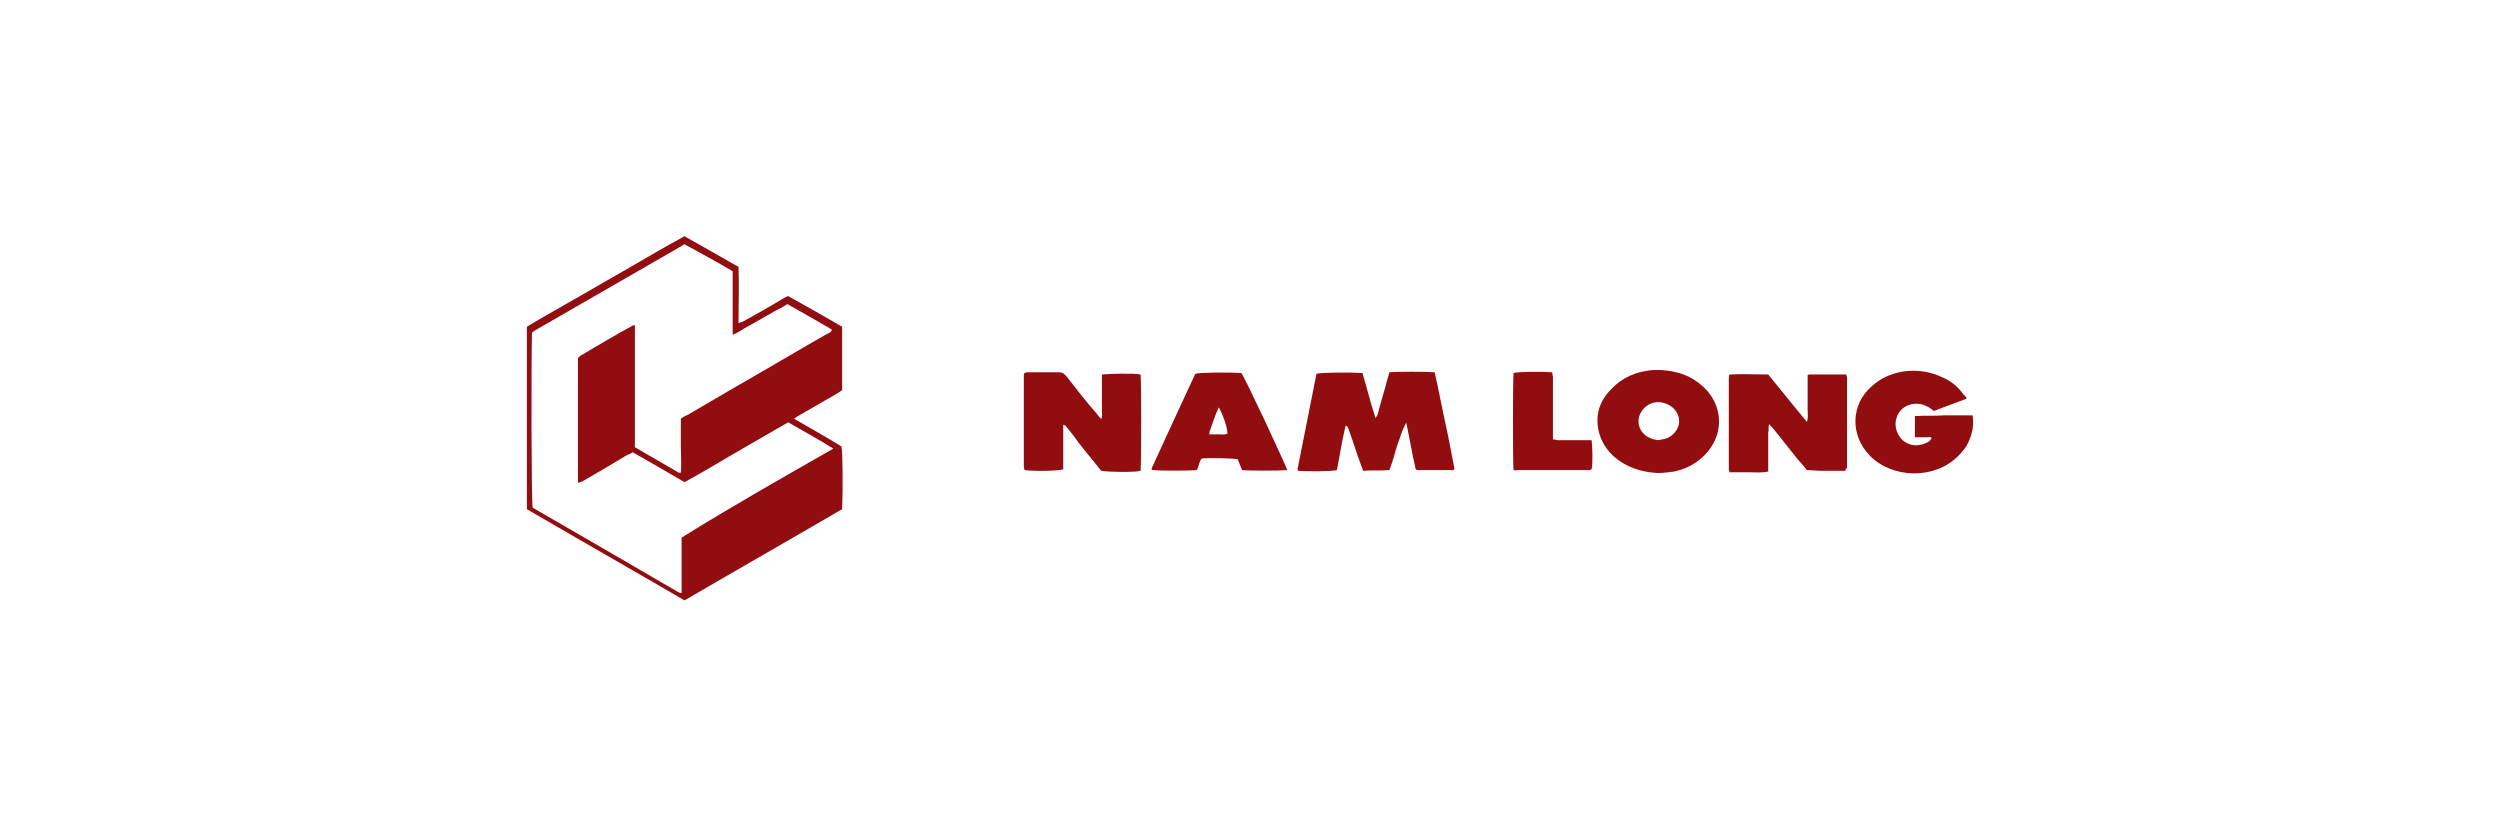 <svg width="254" height="85" viewBox="0 0 254 85" fill="none" xmlns="http://www.w3.org/2000/svg">
  <path d="M85.562 51.731C80.223 54.846 74.885 57.886 69.546 61C64.207 57.886 58.869 54.846 53.53 51.731C53.53 45.577 53.53 39.423 53.53 33.194C55.235 32.156 57.015 31.192 58.794 30.154C60.574 29.116 62.428 28.078 64.207 27.04C65.987 26.002 67.766 24.964 69.546 24C71.4 25.038 73.179 26.076 75.033 27.114C75.107 28.968 75.033 30.822 75.033 32.824C75.181 32.749 75.329 32.749 75.478 32.675C76.812 31.934 78.147 31.192 79.482 30.377C79.63 30.303 79.853 30.154 80.075 30.08C81.929 31.118 83.782 32.156 85.562 33.194C85.562 35.345 85.562 37.421 85.562 39.645C85.414 39.719 85.265 39.868 85.117 39.942C83.857 40.683 82.522 41.425 81.261 42.166C81.113 42.24 80.891 42.389 80.668 42.537C82.299 43.501 83.931 44.391 85.488 45.355C85.636 45.948 85.636 49.878 85.562 51.731ZM84.672 45.577C83.115 44.613 81.632 43.798 80.075 42.908C78.295 43.946 76.59 44.91 74.811 45.948C73.031 46.986 71.326 48.024 69.546 48.988C67.766 47.95 65.987 46.912 64.281 45.948C64.059 46.096 63.911 46.17 63.688 46.245C62.205 47.134 60.722 48.024 59.165 48.914C59.017 48.988 58.869 48.988 58.72 49.062C58.72 44.761 58.72 40.535 58.72 36.383C58.794 36.309 58.869 36.234 58.943 36.16C60.722 35.122 62.428 34.084 64.207 33.12C64.281 33.046 64.43 33.046 64.504 33.046C64.504 37.198 64.504 41.351 64.504 45.429C65.987 46.319 67.47 47.134 68.953 48.024C68.953 48.024 69.027 48.024 69.175 48.024C69.249 47.134 69.175 46.245 69.175 45.355C69.175 44.391 69.175 43.501 69.175 42.537C69.398 42.389 69.62 42.24 69.843 42.166C71.474 41.202 73.031 40.313 74.662 39.349C77.776 37.569 80.891 35.715 84.005 33.936C84.153 33.862 84.45 33.788 84.524 33.491C83.041 32.601 81.558 31.786 80.001 30.896C79.556 31.192 79.111 31.415 78.666 31.637C78.221 31.934 77.702 32.156 77.257 32.453C76.812 32.675 76.368 32.972 75.923 33.194C75.478 33.417 75.033 33.788 74.44 34.01C74.44 32.898 74.44 31.86 74.44 30.822C74.44 29.784 74.44 28.671 74.44 27.559C72.808 26.595 71.177 25.705 69.546 24.816C69.398 24.89 69.249 24.964 69.175 25.038C64.281 27.856 59.388 30.673 54.494 33.491C54.346 33.565 54.197 33.713 54.049 33.788C53.975 36.902 53.975 50.842 54.123 51.583C59.017 54.401 63.985 57.293 68.953 60.184C69.027 60.184 69.101 60.258 69.249 60.258C69.249 58.331 69.249 56.477 69.249 54.623C74.366 51.435 79.482 48.543 84.672 45.577Z" fill="#910D10"/>
  <path d="M141.169 47.761C140.279 47.835 139.389 47.761 138.499 47.835C138.425 47.613 138.351 47.465 138.277 47.242C137.832 46.056 137.461 44.795 137.016 43.609C136.942 43.461 136.942 43.312 136.72 43.238C136.349 44.721 136.127 46.278 135.83 47.761C135.237 47.909 132.79 47.909 131.9 47.835C131.9 47.835 131.9 47.761 131.826 47.761V47.687C132.493 44.425 133.087 41.236 133.754 37.974C134.347 37.825 137.165 37.825 138.425 37.899C138.87 39.382 139.241 40.94 139.76 42.497C139.834 42.274 139.982 42.2 139.982 42.052C140.279 40.865 140.65 39.753 140.946 38.567C141.02 38.344 141.095 38.048 141.169 37.825C141.762 37.751 144.876 37.751 145.766 37.825C146.137 39.456 146.433 41.088 146.804 42.793C147.175 44.425 147.471 46.056 147.768 47.613C147.694 47.835 147.545 47.761 147.397 47.761C146.359 47.761 145.247 47.761 144.209 47.761C144.061 47.761 143.986 47.761 143.838 47.687C143.467 46.13 143.245 44.647 142.874 42.941C142.355 43.905 142.207 44.647 141.91 45.388C141.688 46.204 141.465 46.946 141.169 47.761Z" fill="#910D10"/>
  <path d="M108.024 43.164C108.024 44.647 108.024 46.204 108.024 47.687C107.505 47.835 105.281 47.909 104.095 47.761C104.095 47.687 104.02 47.539 104.02 47.39C104.02 44.35 104.02 41.236 104.02 38.196C104.02 38.122 104.02 37.974 104.095 37.899C104.169 37.899 104.243 37.825 104.317 37.825C105.429 37.825 106.541 37.825 107.654 37.825C107.95 37.825 108.099 37.974 108.321 38.196C109.359 39.531 110.397 40.865 111.509 42.126C111.584 42.274 111.732 42.422 111.88 42.571C112.028 42.274 111.954 42.052 111.954 41.829C111.954 41.607 111.954 41.384 111.954 41.236C111.954 41.014 111.954 40.791 111.954 40.569C111.954 40.346 111.954 40.124 111.954 39.976C111.954 39.753 111.954 39.531 111.954 39.308C111.954 39.086 111.954 38.863 111.954 38.715C111.954 38.493 111.954 38.27 111.954 38.048C112.622 37.974 115.217 37.899 115.884 38.048C115.958 38.641 115.958 47.094 115.884 47.835C115.365 47.984 112.844 47.984 111.88 47.835C111.584 47.465 111.287 47.094 110.99 46.723C110.694 46.352 110.323 45.907 110.026 45.537C109.73 45.166 109.433 44.795 109.137 44.35C108.84 43.98 108.543 43.609 108.247 43.238C108.099 43.164 108.024 43.164 108.024 43.164Z" fill="#910D10"/>
  <path d="M187.512 47.835C186.622 47.835 185.806 47.835 185.065 47.835C184.546 47.835 184.101 47.761 183.582 47.761C183.285 47.39 182.989 47.02 182.692 46.723C181.802 45.611 180.913 44.499 180.097 43.461C180.023 43.386 179.875 43.238 179.726 43.09C179.652 43.461 179.726 43.683 179.652 43.98C179.652 44.276 179.652 44.499 179.652 44.795C179.652 45.092 179.652 45.314 179.652 45.611C179.652 45.833 179.652 46.056 179.652 46.278C179.652 46.575 179.652 46.797 179.652 47.094C179.652 47.316 179.652 47.613 179.652 47.909C178.985 48.058 178.317 47.983 177.724 47.983C177.057 47.983 176.464 47.983 175.722 47.983C175.722 47.835 175.648 47.761 175.648 47.687C175.648 44.573 175.648 41.459 175.648 38.418C175.648 38.344 175.648 38.196 175.722 38.048C177.057 37.974 178.317 38.048 179.652 38.048C180.319 38.863 180.913 39.605 181.58 40.42C182.247 41.236 182.84 41.977 183.582 42.867C183.73 42.422 183.656 41.977 183.656 41.607C183.656 41.236 183.656 40.791 183.656 40.42C183.656 40.05 183.656 39.605 183.656 39.234C183.656 38.863 183.656 38.493 183.656 38.122C183.73 38.048 183.804 38.048 183.879 38.048C185.065 38.048 186.325 38.048 187.586 38.048C187.586 38.196 187.66 38.27 187.66 38.418C187.66 41.459 187.66 44.573 187.66 47.613C187.512 47.539 187.512 47.613 187.512 47.835Z" fill="#910D10"/>
  <path d="M168.455 48.057C166.75 47.983 165.193 47.464 163.932 46.352C162.894 45.388 162.301 44.128 162.301 42.719C162.301 41.458 162.82 40.42 163.71 39.53C164.822 38.344 166.231 37.751 167.862 37.602C169.197 37.528 170.531 37.751 171.718 38.344C172.385 38.715 172.978 39.16 173.497 39.753C175.054 41.606 175.054 44.128 173.423 45.981C172.533 47.019 171.421 47.612 170.086 47.909C169.567 47.983 168.974 48.057 168.455 48.057ZM168.455 44.721C168.752 44.647 168.974 44.647 169.197 44.572C170.012 44.35 170.606 43.534 170.606 42.793C170.606 42.051 170.086 41.31 169.271 41.013C169.048 40.939 168.826 40.865 168.604 40.865C167.565 40.791 166.75 41.532 166.527 42.348C166.305 43.238 166.75 44.128 167.64 44.498C167.862 44.647 168.159 44.647 168.455 44.721Z" fill="#910D10"/>
  <path d="M130.788 47.761C130.047 47.835 126.858 47.835 126.191 47.761C126.043 47.39 125.894 47.019 125.746 46.649C125.153 46.575 123.225 46.5 122.113 46.575C121.816 46.871 121.816 47.39 121.594 47.761C120.927 47.835 117.812 47.835 117.071 47.761C117.071 47.761 117.071 47.687 116.997 47.687V47.612C118.48 44.35 119.963 41.162 121.446 37.973C122.039 37.825 125.079 37.825 126.117 37.899C126.488 38.344 130.492 46.945 130.788 47.761ZM123.818 41.384C123.744 41.606 123.67 41.755 123.596 41.903C123.373 42.496 123.151 43.09 122.929 43.757C122.854 43.831 122.929 43.979 122.854 44.128C123.225 44.128 123.522 44.128 123.818 44.128C124.115 44.128 124.411 44.202 124.708 44.053C124.708 43.386 124.189 41.977 123.818 41.384Z" fill="#910D10"/>
  <path d="M199.82 40.494C198.708 40.939 197.595 41.31 196.483 41.755C196.261 41.606 196.038 41.384 195.816 41.31C194.629 40.643 193.072 41.162 192.702 42.422C192.405 43.238 192.702 44.128 193.295 44.721C194.036 45.314 194.778 45.388 195.667 45.017C195.964 44.869 196.038 44.869 196.261 44.498C196.112 44.35 195.89 44.424 195.742 44.424C195.519 44.424 195.297 44.424 195.148 44.424C195 44.424 194.778 44.424 194.555 44.424C194.555 44.202 194.555 44.053 194.555 43.905C194.555 43.386 194.555 42.793 194.555 42.274C195.593 42.2 196.557 42.274 197.521 42.2C198.485 42.2 199.449 42.2 200.413 42.2C200.561 43.164 200.413 43.979 200.042 44.795C199.82 45.388 199.375 45.907 198.93 46.352C196.557 48.725 192.257 48.651 189.958 46.278C187.956 44.202 188.03 41.087 190.181 39.234C191.07 38.418 192.108 37.973 193.295 37.751C194.778 37.528 196.187 37.751 197.521 38.418C198.337 38.789 199.004 39.382 199.523 40.124C199.672 40.198 199.746 40.346 199.82 40.494Z" fill="#910D10"/>
  <path d="M153.774 47.761C153.699 47.168 153.699 38.789 153.774 37.899C154.293 37.751 156.665 37.751 157.703 37.825C157.703 37.974 157.778 38.196 157.778 38.344C157.778 40.198 157.778 41.978 157.778 43.831C157.778 44.054 157.778 44.35 157.778 44.647C158 44.647 158.148 44.721 158.297 44.721C159.26 44.721 160.15 44.721 161.114 44.721C161.337 44.721 161.485 44.721 161.707 44.721C161.782 45.388 161.856 47.02 161.707 47.687C161.633 47.687 161.559 47.761 161.485 47.761C159.038 47.761 156.517 47.761 154.07 47.761C153.922 47.835 153.848 47.761 153.774 47.761Z" fill="#910D10"/>
</svg>
  